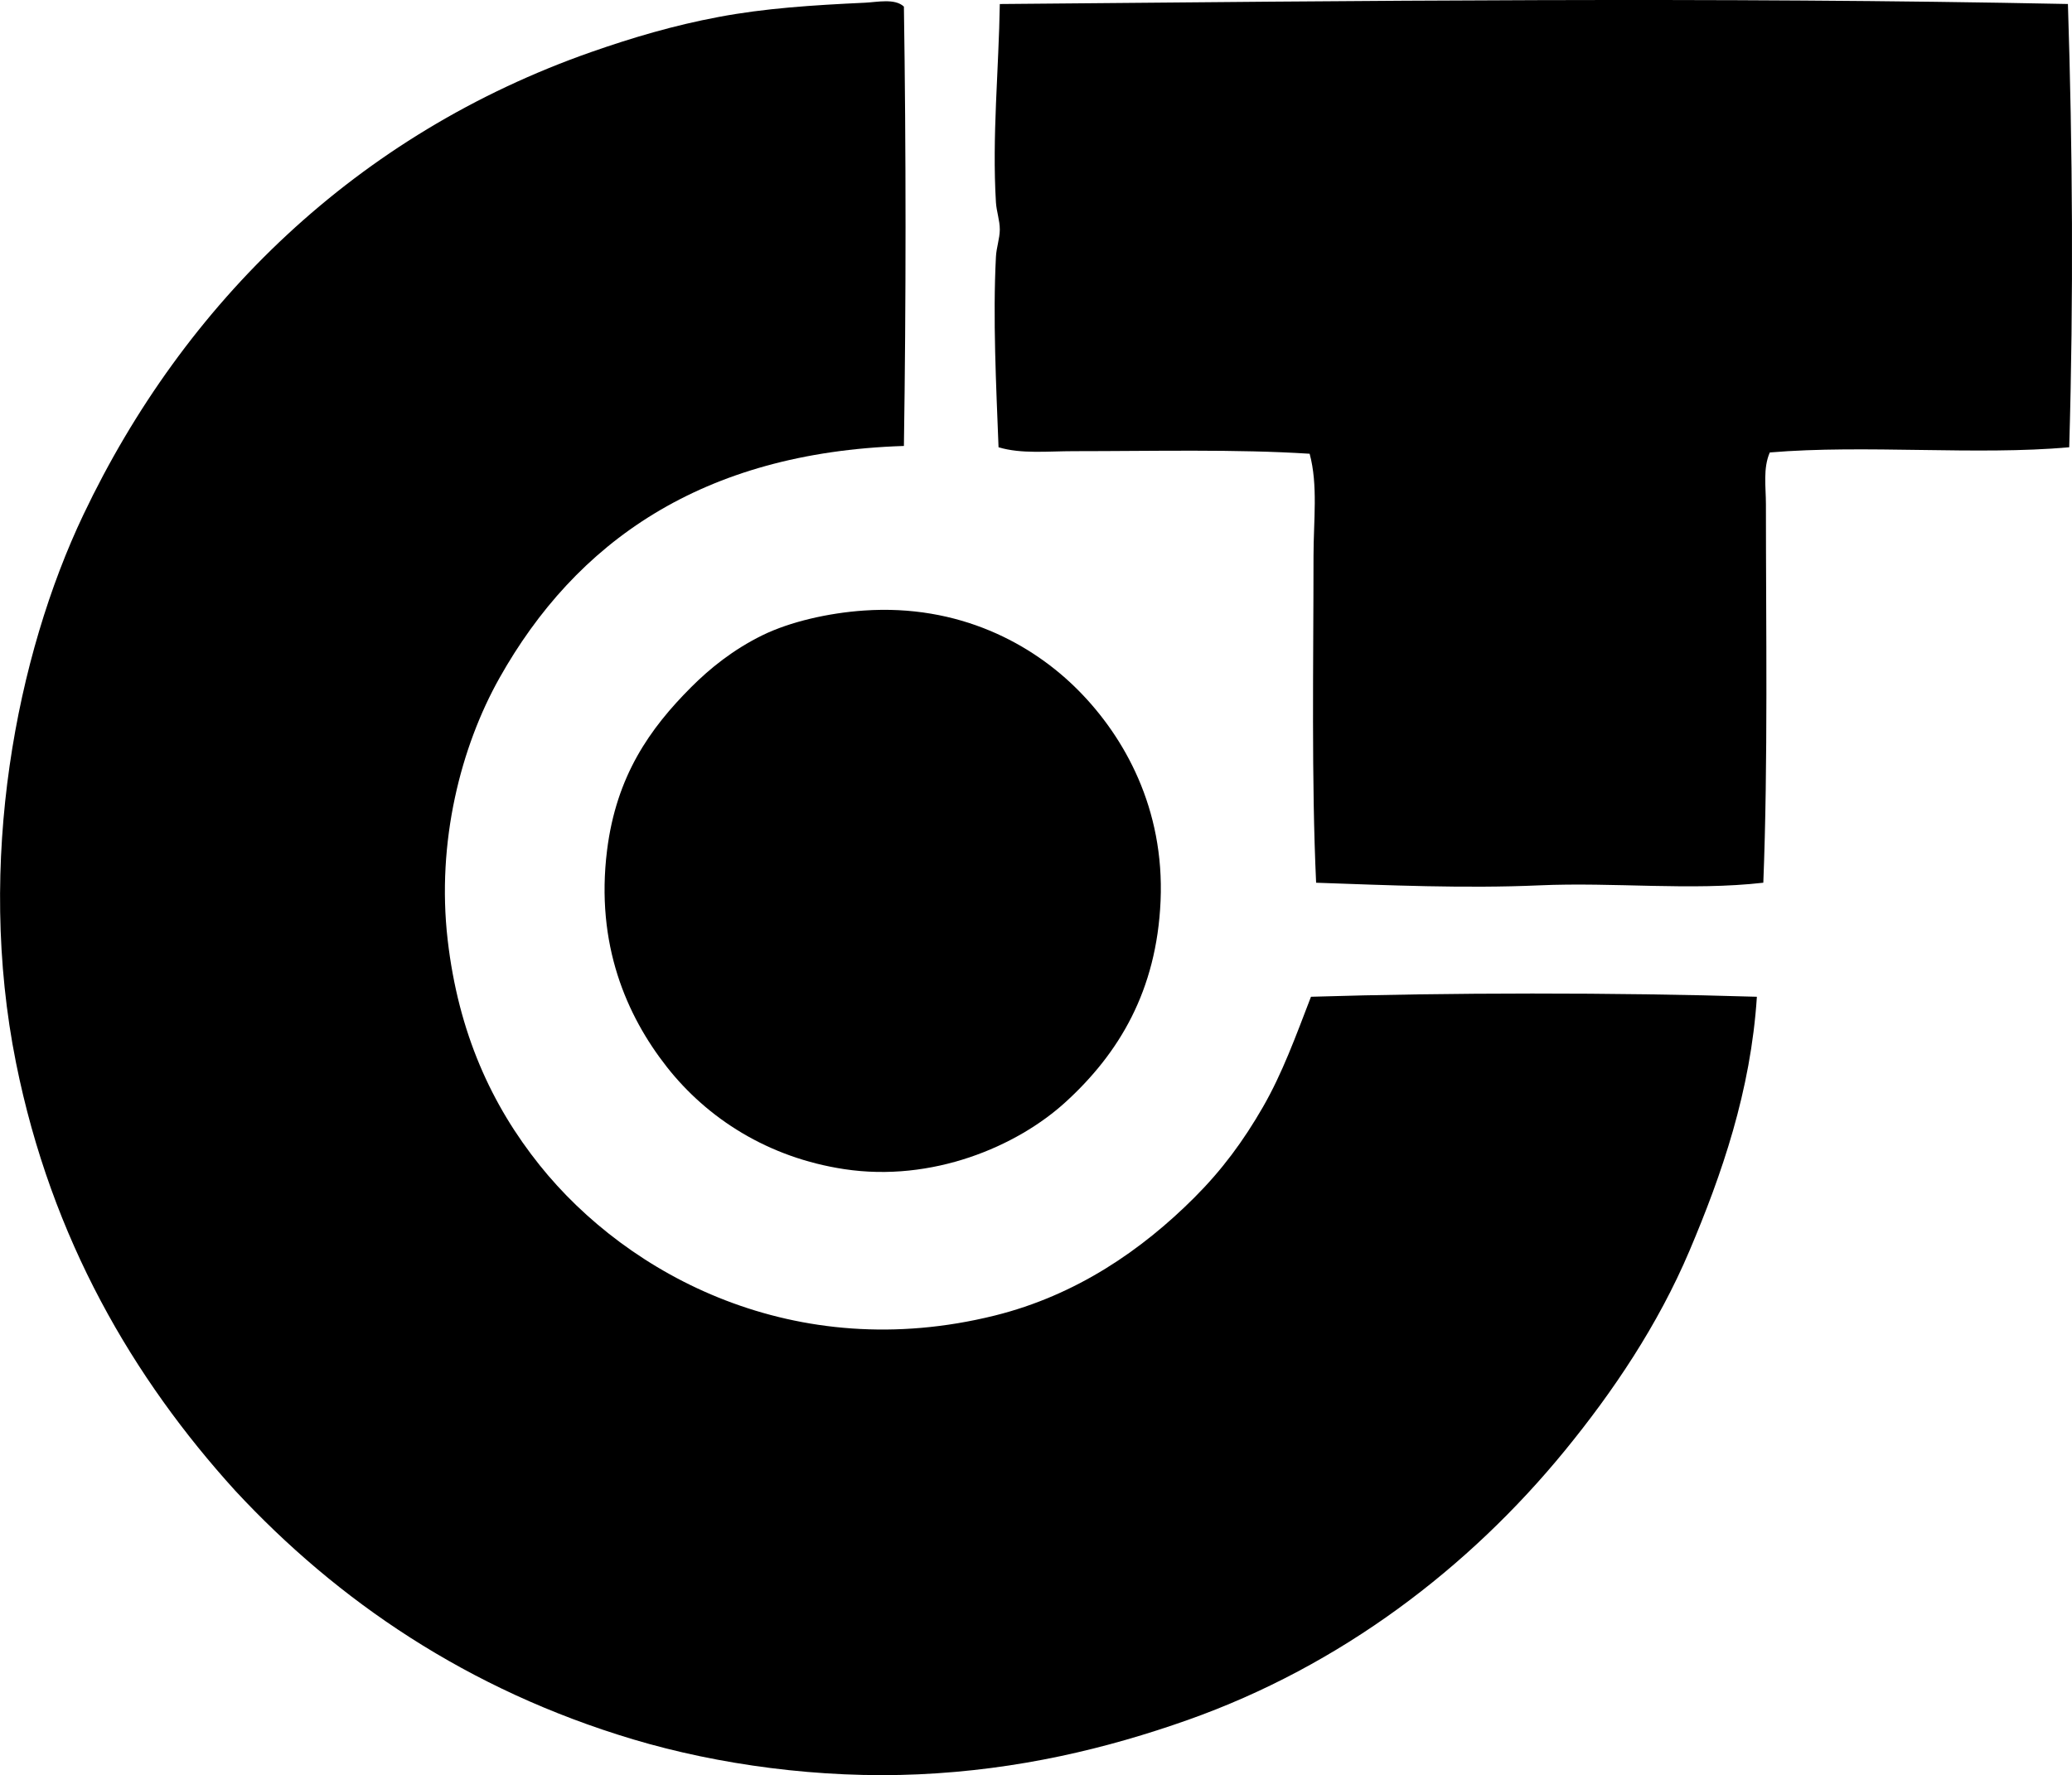 <?xml version="1.0" encoding="iso-8859-1"?>
<!-- Generator: Adobe Illustrator 19.2.0, SVG Export Plug-In . SVG Version: 6.00 Build 0)  -->
<svg version="1.1" xmlns="http://www.w3.org/2000/svg" xmlns:xlink="http://www.w3.org/1999/xlink" x="0px" y="0px"
	 viewBox="0 0 81.862 70.146" style="enable-background:new 0 0 81.862 70.146;" xml:space="preserve">
<g id="Textima_x5F_60s">
	<path style="fill-rule:evenodd;clip-rule:evenodd;" d="M81.701,0.158c0.183,5.725,0.225,11.559,0.051,17.516
		c-3.657,0.328-8.057-0.113-11.83,0.205c-0.273,0.631-0.153,1.35-0.153,2.049c0,4.842,0.085,10.211-0.103,14.953
		c-2.88,0.326-5.873-0.029-8.859,0.104c-2.922,0.129-5.997-0.006-8.809-0.104c-0.187-4.035-0.104-8.627-0.103-12.904
		c0-1.408,0.183-2.805-0.153-4.047c-2.88-0.186-6.202-0.102-9.321-0.102c-1.03,0-2.064,0.117-2.97-0.154
		c-0.094-2.451-0.228-5.098-0.103-7.527c0.019-0.369,0.151-0.723,0.153-1.076c0.001-0.357-0.132-0.721-0.153-1.076
		c-0.157-2.584,0.114-5.281,0.153-7.836C53.849,0.033,67.769-0.124,81.701,0.158z"/>
	<path style="fill-rule:evenodd;clip-rule:evenodd;" d="M35.712,0.261c0.086,5.668,0.086,11.693,0,17.361
		c-8.011,0.256-12.973,3.822-15.977,9.166c-1.529,2.719-2.494,6.484-2.049,10.346c0.424,3.682,1.739,6.541,3.636,8.91
		c3.49,4.361,10.095,7.896,17.976,5.941c3.239-0.805,5.826-2.6,7.887-4.66c1.09-1.09,1.935-2.23,2.715-3.586
		c0.761-1.322,1.289-2.777,1.895-4.352c5.421-0.166,12.006-0.174,17.617,0c-0.241,3.729-1.39,7.033-2.663,10.037
		c-1.248,2.943-3.023,5.57-4.916,7.887c-3.791,4.637-8.85,8.51-14.903,10.652c-3.191,1.129-6.691,1.973-10.652,2.15
		c-3.88,0.174-7.905-0.377-11.267-1.383c-6.525-1.953-11.676-5.469-15.723-9.832c-4.014-4.424-7.254-9.92-8.655-16.9
		c-1.593-7.941,0.028-16.127,2.664-21.664C7.276,11.972,14.083,5.304,23.37,2.052c1.611-0.563,3.255-1.051,5.019-1.381
		c1.823-0.344,3.702-0.467,5.787-0.564C34.656,0.085,35.356-0.075,35.712,0.261z"/>
	<path style="fill-rule:evenodd;clip-rule:evenodd;" d="M34.125,24.126c3.759-0.262,6.665,1.312,8.501,3.176
		c1.802,1.826,3.384,4.65,3.227,8.295c-0.154,3.561-1.651,6.027-3.739,7.938c-1.943,1.781-5.293,3.189-8.757,2.664
		c-3.009-0.455-5.415-2.004-7.016-4.045c-1.58-2.014-2.821-4.834-2.357-8.553c0.367-2.941,1.688-4.812,3.329-6.453
		c0.732-0.732,1.65-1.478,2.816-2.049C31.212,24.57,32.716,24.224,34.125,24.126z"/>
</g>
<g id="Layer_1">
</g>
</svg>
